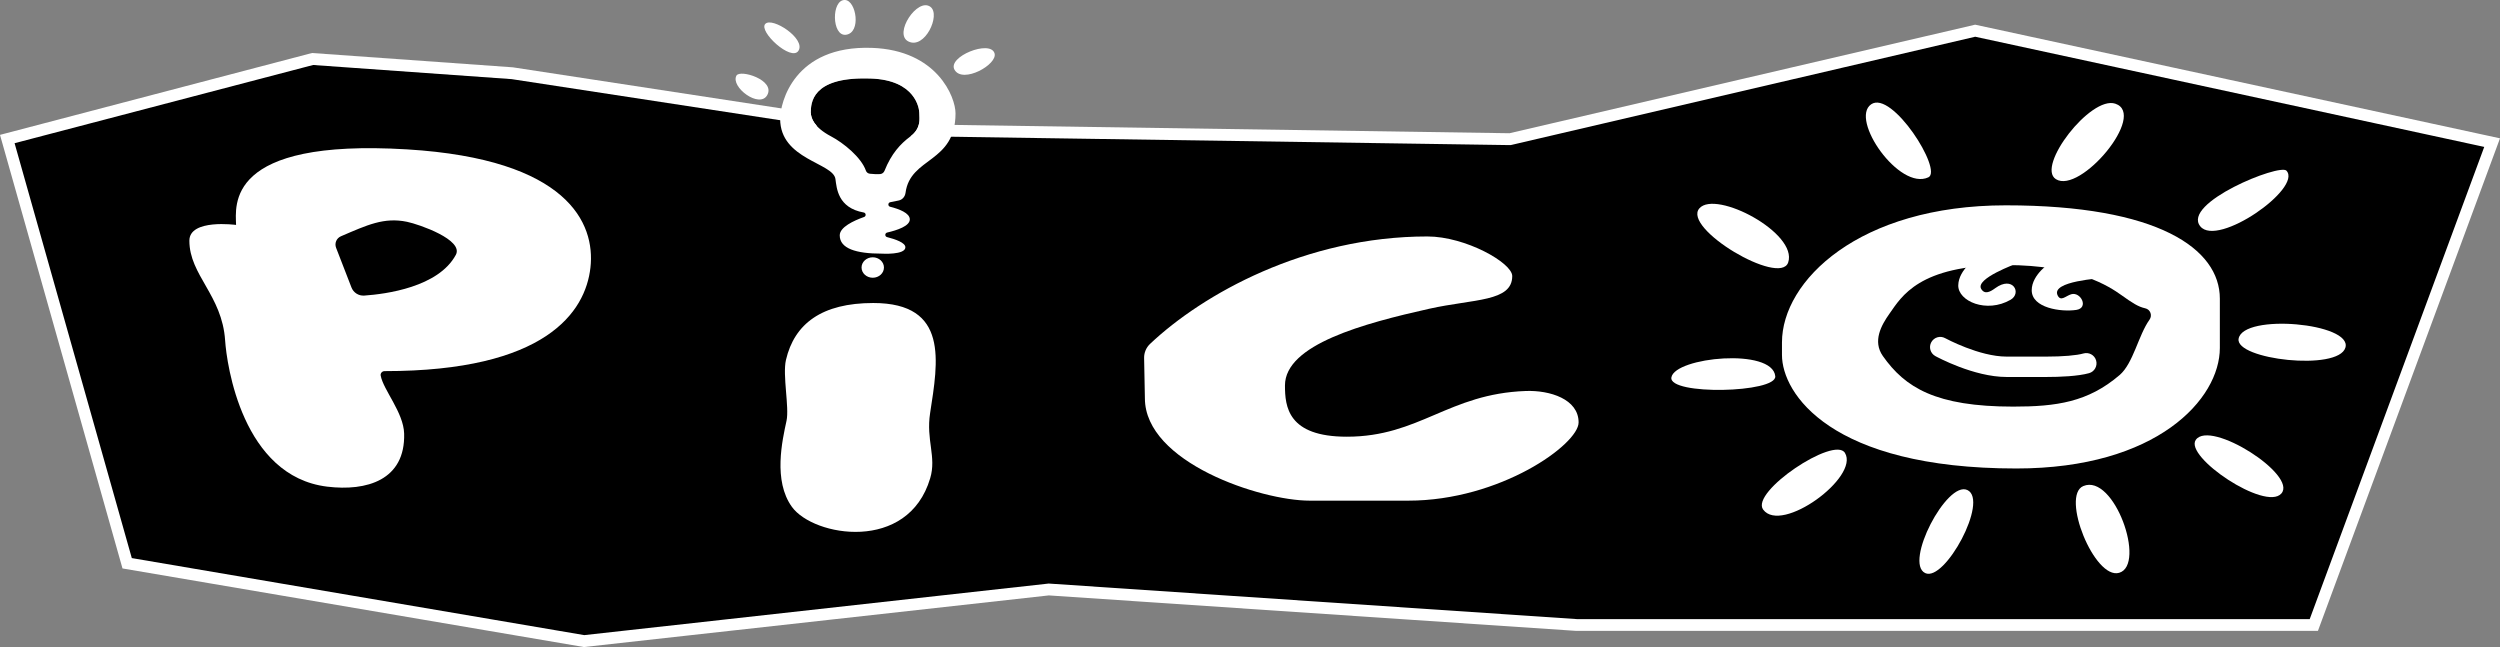 <?xml version="1.0" encoding="utf-8"?>
<!-- Generator: Adobe Illustrator 26.0.3, SVG Export Plug-In . SVG Version: 6.00 Build 0)  -->
<svg version="1.1" xmlns="http://www.w3.org/2000/svg" xmlns:xlink="http://www.w3.org/1999/xlink" x="0px" y="0px"
	 viewBox="0 0 3839 993.6" style="enable-background:new 0 0 3839 993.6;" xml:space="preserve">
<rect x="0" y="0" width="3839" height="993.6" fill="#808080" stroke="none"/>
<style type="text/css">
	.st0{fill:none;stroke:#221F1F;stroke-width:2.206;stroke-miterlimit:10;}
	.st1{fill:#FFFFFF;}
	.st2{fill:none;stroke:#221F1F;stroke-width:2.233;stroke-miterlimit:10;}
	.st3{stroke:#FFFFFF;stroke-width:5.061;stroke-miterlimit:10;}
	.st4{stroke:#FFFFFF;stroke-width:5;stroke-miterlimit:10;}
	.st5{fill:none;stroke:#221F1F;stroke-width:2.558;stroke-miterlimit:10;}
	.st6{fill:none;stroke:#221F1F;stroke-width:2.18;stroke-miterlimit:10;}
	.st7{stroke:#FFFFFF;stroke-width:4.94;stroke-miterlimit:10;}
</style>
<g id="Layer_1">
	<g>
		<g>
			<path class="st1" d="M1297.7,0c-21.3-1.2-20.7,56.1,1.3,53.4C1322.9,50.3,1314.9,1,1297.7,0z"/>
			<path class="st1" d="M1175.1,36.8c-10.5,11.5,39.8,58,50.9,41.3C1238.1,59.7,1185.6,25.3,1175.1,36.8z"/>
			<path class="st1" d="M1130.9,116.1c-9.6,17.4,35.5,51.2,47.3,29.9C1191,122.8,1136.4,106.1,1130.9,116.1z"/>
			<path class="st1" d="M1428.9,10.6c-19.9-15.2-57.3,41.3-34.1,53C1420.1,76.4,1444.9,22.8,1428.9,10.6z"/>
			<path class="st1" d="M1527.2,81.8c-6.6-21.2-73,5.3-61.4,25.4C1478.4,129.1,1532.5,98.9,1527.2,81.8z"/>
			<g>
				<g>
					<polygon points="195.3,864.9 11.2,213.5 480,90.6 786.7,112.5 1354,199.3 2319,213.7 3033,47.2 3826.9,219 3553.1,959.8 
						2421.1,959.8 1610.4,905.2 897,984.5 					"/>
					<path class="st1" d="M3033.1,56.4l781.7,169.2l-268,725.1H2421.4l-809.6-54.5l-1.6-0.1l-1.6,0.2l-711.4,79L202.4,857
						l-180-637.1L480.8,99.8l304.8,21.7l566.4,86.7l1.2,0.2l1.2,0l963.2,14.4l2.2,0l2.2-0.5L3033.1,56.4 M3033,37.9l-715,166.7
						l-963.2-14.4l-567.1-86.8l-308.6-22L0,207.1l188.1,665.8l708.6,120.7l713.9-79.3l810.2,54.5h1138.6L3839,212.4L3033,37.9
						L3033,37.9z"/>
				</g>
			</g>
			<path d="M1397.6,209.8c17.4-12.9,14-26.9,14-36.7c0-6.1-5.3-50.3-74.5-52.6c-2.1-0.1-4.2-0.1-6.2-0.1
				c-84.3-1.5-85.8,37.9-85.8,52.5c0,7.9,4.5,22.4,30.9,36.3c19.4,10.2,46.6,32.4,53.7,52.8c0.9,2.6,3.4,4.4,6.2,4.7
				c4.4,0.5,10.8,1,15.8,0.5c2.9-0.3,5.4-2.2,6.5-4.9C1369,235.6,1382.9,220.8,1397.6,209.8z"/>
			<g>
				<path d="M2959.8,659.1c-63.6,0-115.3-51.7-115.3-115.3V491c0-63.6,51.7-115.3,115.3-115.3h283.4c63.6,0,115.3,51.7,115.3,115.3
					v52.8c0,63.6-51.7,115.3-115.3,115.3H2959.8z"/>
				<path class="st1" d="M3243.3,378.2c30.1,0,58.5,11.7,79.8,33c21.3,21.3,33,49.6,33,79.8v52.8c0,30.1-11.7,58.5-33,79.8
					c-21.3,21.3-49.6,33-79.8,33h-283.4c-30.1,0-58.5-11.7-79.8-33c-21.3-21.3-33-49.6-33-79.8V491c0-30.1,11.7-58.5,33-79.8
					c21.3-21.3,49.6-33,79.8-33H3243.3 M3243.3,373.2h-283.4c-65.1,0-117.8,52.7-117.8,117.8v52.8c0,65.1,52.7,117.8,117.8,117.8
					h283.4c65.1,0,117.8-52.7,117.8-117.8V491C3361.1,425.9,3308.3,373.2,3243.3,373.2L3243.3,373.2z"/>
			</g>
			<g>
				<path class="st1" d="M2873.3,160.2c-33.2,23.1,43.3,133,87.9,112.1C2983.8,261.8,2905.3,137.9,2873.3,160.2z"/>
				<path class="st1" d="M3248.2,159.2c-37.9-12.6-121.8,96.5-91.2,115.9C3194.4,298.7,3297.7,175.7,3248.2,159.2z"/>
				<path class="st1" d="M3511.1,262.1c-10.3-11.3-161.4,49.7-132.3,85.5C3405.4,380.3,3535.8,289,3511.1,262.1z"/>
				<path class="st1" d="M3601.6,533.8c11.2-37.7-156.9-52.9-164-13.7C3431.9,552.2,3590.8,570.3,3601.6,533.8z"/>
				<path class="st1" d="M3503.2,757.9c25.3-28.4-109-114-131.3-82.5C3353.6,701.3,3478.7,785.4,3503.2,757.9z"/>
				<path class="st1" d="M2609.6,319.9c25.2-28.7,151.7,38,136.3,83.2C2733.3,440,2582.7,350.6,2609.6,319.9z"/>
				<path class="st1" d="M2833.1,695.5c22.6,37-97.5,125.2-125.6,87C2687.6,755.3,2817,668.9,2833.1,695.5z"/>
				<path class="st1" d="M3021.1,752.5c33.4,15.8-34.7,141.9-64.8,127.5C2923.6,864.3,2989.6,737.6,3021.1,752.5z"/>
				<path class="st1" d="M3199.1,746.4c47.4-19.9,97,120.9,55.1,133.2C3216.2,890.7,3164.3,761.1,3199.1,746.4z"/>
				<path class="st1" d="M2566.6,579.5c5.5-31.1,155.1-45.8,159.5-1.8C2728.7,603.5,2561.7,607.3,2566.6,579.5z"/>
				<path class="st1" d="M3096.9,404.4c-0.7,0.9-64,23.1-54.6,39.2c5.5,9.4,14.4,4.2,21.6-1.1c27.2-19.8,41.1,7.7,23.6,17.8
					c-36.9,21.3-80.9,2.2-80.4-22.2c0.5-24.6,29.4-43.1,29.4-43.1"/>
				<path class="st1" d="M3228.8,426.6c-0.7,0.9-80.5,4.7-69,27.2c4.9,9.7,12.4,0.5,20.9-2c14.4-4.1,27.5,21.1,7.6,24.1
					c-23.5,3.5-68.4-2.9-68.4-30.2c0-24.6,29.4-43.1,29.4-43.1"/>
				<g>
					<path class="st1" d="M3142.3,578.9h-60.9c-50.5,0-107.1-30.8-109.5-32.1c-7.6-4.2-10.4-13.7-6.2-21.3
						c4.2-7.6,13.7-10.4,21.3-6.2c1,0.5,52.3,28.3,94.4,28.3h60.9c25.4,0,46.7-1.8,57-4.8c8.3-2.4,17.1,2.3,19.5,10.7
						c2.4,8.3-2.3,17.1-10.7,19.5C3191,577.8,3162.9,578.9,3142.3,578.9z"/>
				</g>
				<path class="st1" d="M3300.8,490.9c-17.1,23.8-24.9,67-45.9,85c-48.5,41.6-97,48.5-163.4,48.5c-119.2,0-166.1-29.3-200.2-77.7
					c-16-22.8-2.5-47.2,10.3-65.2c18.3-25.8,44.9-74.5,178.7-74.5c109.5,0,158.7,32.9,177.5,46.3c16.5,11.8,25.7,17.8,36.3,20.1
					C3302.1,475.1,3305.5,484.3,3300.8,490.9z M3080.2,315.3c-225.9,0-343.8,116.2-343.8,210.5v19.3c0,58.8,74.3,174.3,359.9,174.3
					c216.1,0,312.5-106.7,312.5-185.1v-75.7C3408.8,382.1,3314.2,315.3,3080.2,315.3z"/>
			</g>
			<g>
				<rect x="501" y="309.7" width="222.8" height="183.2"/>
				<path class="st1" d="M721.3,312.2v178.2H503.5V312.2H721.3 M726.3,307.2H498.5v188.2h227.8V307.2L726.3,307.2z"/>
			</g>
			<path class="st1" d="M625.3,229.4c-279.8-17-263.4,86.6-262.8,116c0,0-71.7-9.8-71.7,24.2c0,53,50.3,83.6,54.9,153.2
				c2.4,36.7,26.4,208.6,156.7,224.5c60.6,7.4,120.2-10,118.2-81.5c-0.9-32.4-32-67-36-89c-0.7-3.6,2.2-6.9,5.9-6.9
				c247.1,0.1,308.6-90.5,316.2-159.1C914.3,342.8,871.9,244.4,625.3,229.4z M700,391.3c-26.7,49.7-107.5,60.3-140.7,62.6
				c-8.6,0.6-16.5-4.5-19.6-12.5l-23.6-60.9c-2.7-7,0.6-14.8,7.5-17.7c40.3-17.3,66-29.5,101.4-22.2
				C644.1,344.6,712.3,368.4,700,391.3z"/>
			<path class="st1" d="M1428.3,634.2c12.1-78.8,29.2-168.9-87.3-168.9c-78.8,0-121.1,31.6-134.1,87.5c-5.4,23.5,5.3,72.7,0.9,93.3
				c-6.5,30-20.8,92.2,8.3,132.3c33.3,45.9,178.4,70.5,212.3-44C1438.3,701.3,1421.8,675.9,1428.3,634.2z"/>
			<path class="st1" d="M1756.9,549.6c-0.1-8.1,3.2-15.9,9.1-21.5c80.7-76.3,238.4-165,425.8-165c58.8,0,130.4,40.6,130.4,60.8
				c0,39.7-58.7,34.9-127.4,50.2c-100,22.4-221.6,54.8-221.6,117.8c0,32.4,4.2,78.7,95,78.7c111.6,0,156.1-66,274.9-70.2
				c36.9-1.3,81,12.4,81,48.3c0,33.6-120.4,120.1-261.5,120.1l-151.5,0c-75.1,0-253-58.7-253-157.3L1756.9,549.6z"/>
			<path class="st1" d="M1338.7,73.5c-119.5-4-140.7,84.2-140.7,109c0,62.7,81.5,67.3,84.9,92.4c1.9,13.8,3.5,44.3,43.4,51.4
				c3.6,0.6,4.1,5.7,0.6,6.9c-16.1,5.7-37.4,15.6-37.4,28.2c0,20.2,24.8,28.1,64.6,28.1c0,0,36.2,2.3,36.2-9.8
				c0-7-15.2-12.3-28.1-15.6c-3.7-0.9-3.6-6.1,0.1-7c15.3-3.5,34.8-10,34.8-20.2c0-9.8-16.6-16-30.2-19.4c-3.7-0.9-3.6-6.2,0.2-7
				l12.9-2.6c5.6-1.1,9.7-5.9,10.5-11.6c7.2-55.7,76.8-45.2,76.8-122.3C1467.3,149.2,1439.2,76.9,1338.7,73.5z M1397.6,209.8
				c-14.7,11-28.7,25.8-39.4,52.6c-1.1,2.7-3.6,4.6-6.5,4.9c-5,0.4-11.5-0.1-15.8-0.5c-2.8-0.3-5.3-2-6.2-4.7
				c-7.1-20.4-34.3-42.6-53.7-52.8c-26.4-13.9-30.9-28.5-30.9-36.3c0-14.6,1.5-53.9,85.8-52.5c2,0,4.1,0,6.2,0.1
				c69.1,2.3,74.5,46.5,74.5,52.6C1411.6,183,1415,196.9,1397.6,209.8z"/>
			<ellipse class="st1" cx="1340.2" cy="410.8" rx="17.2" ry="15.7"/>
		</g>
	</g>
</g>
<g id="Layer_2">
</g>
</svg>

